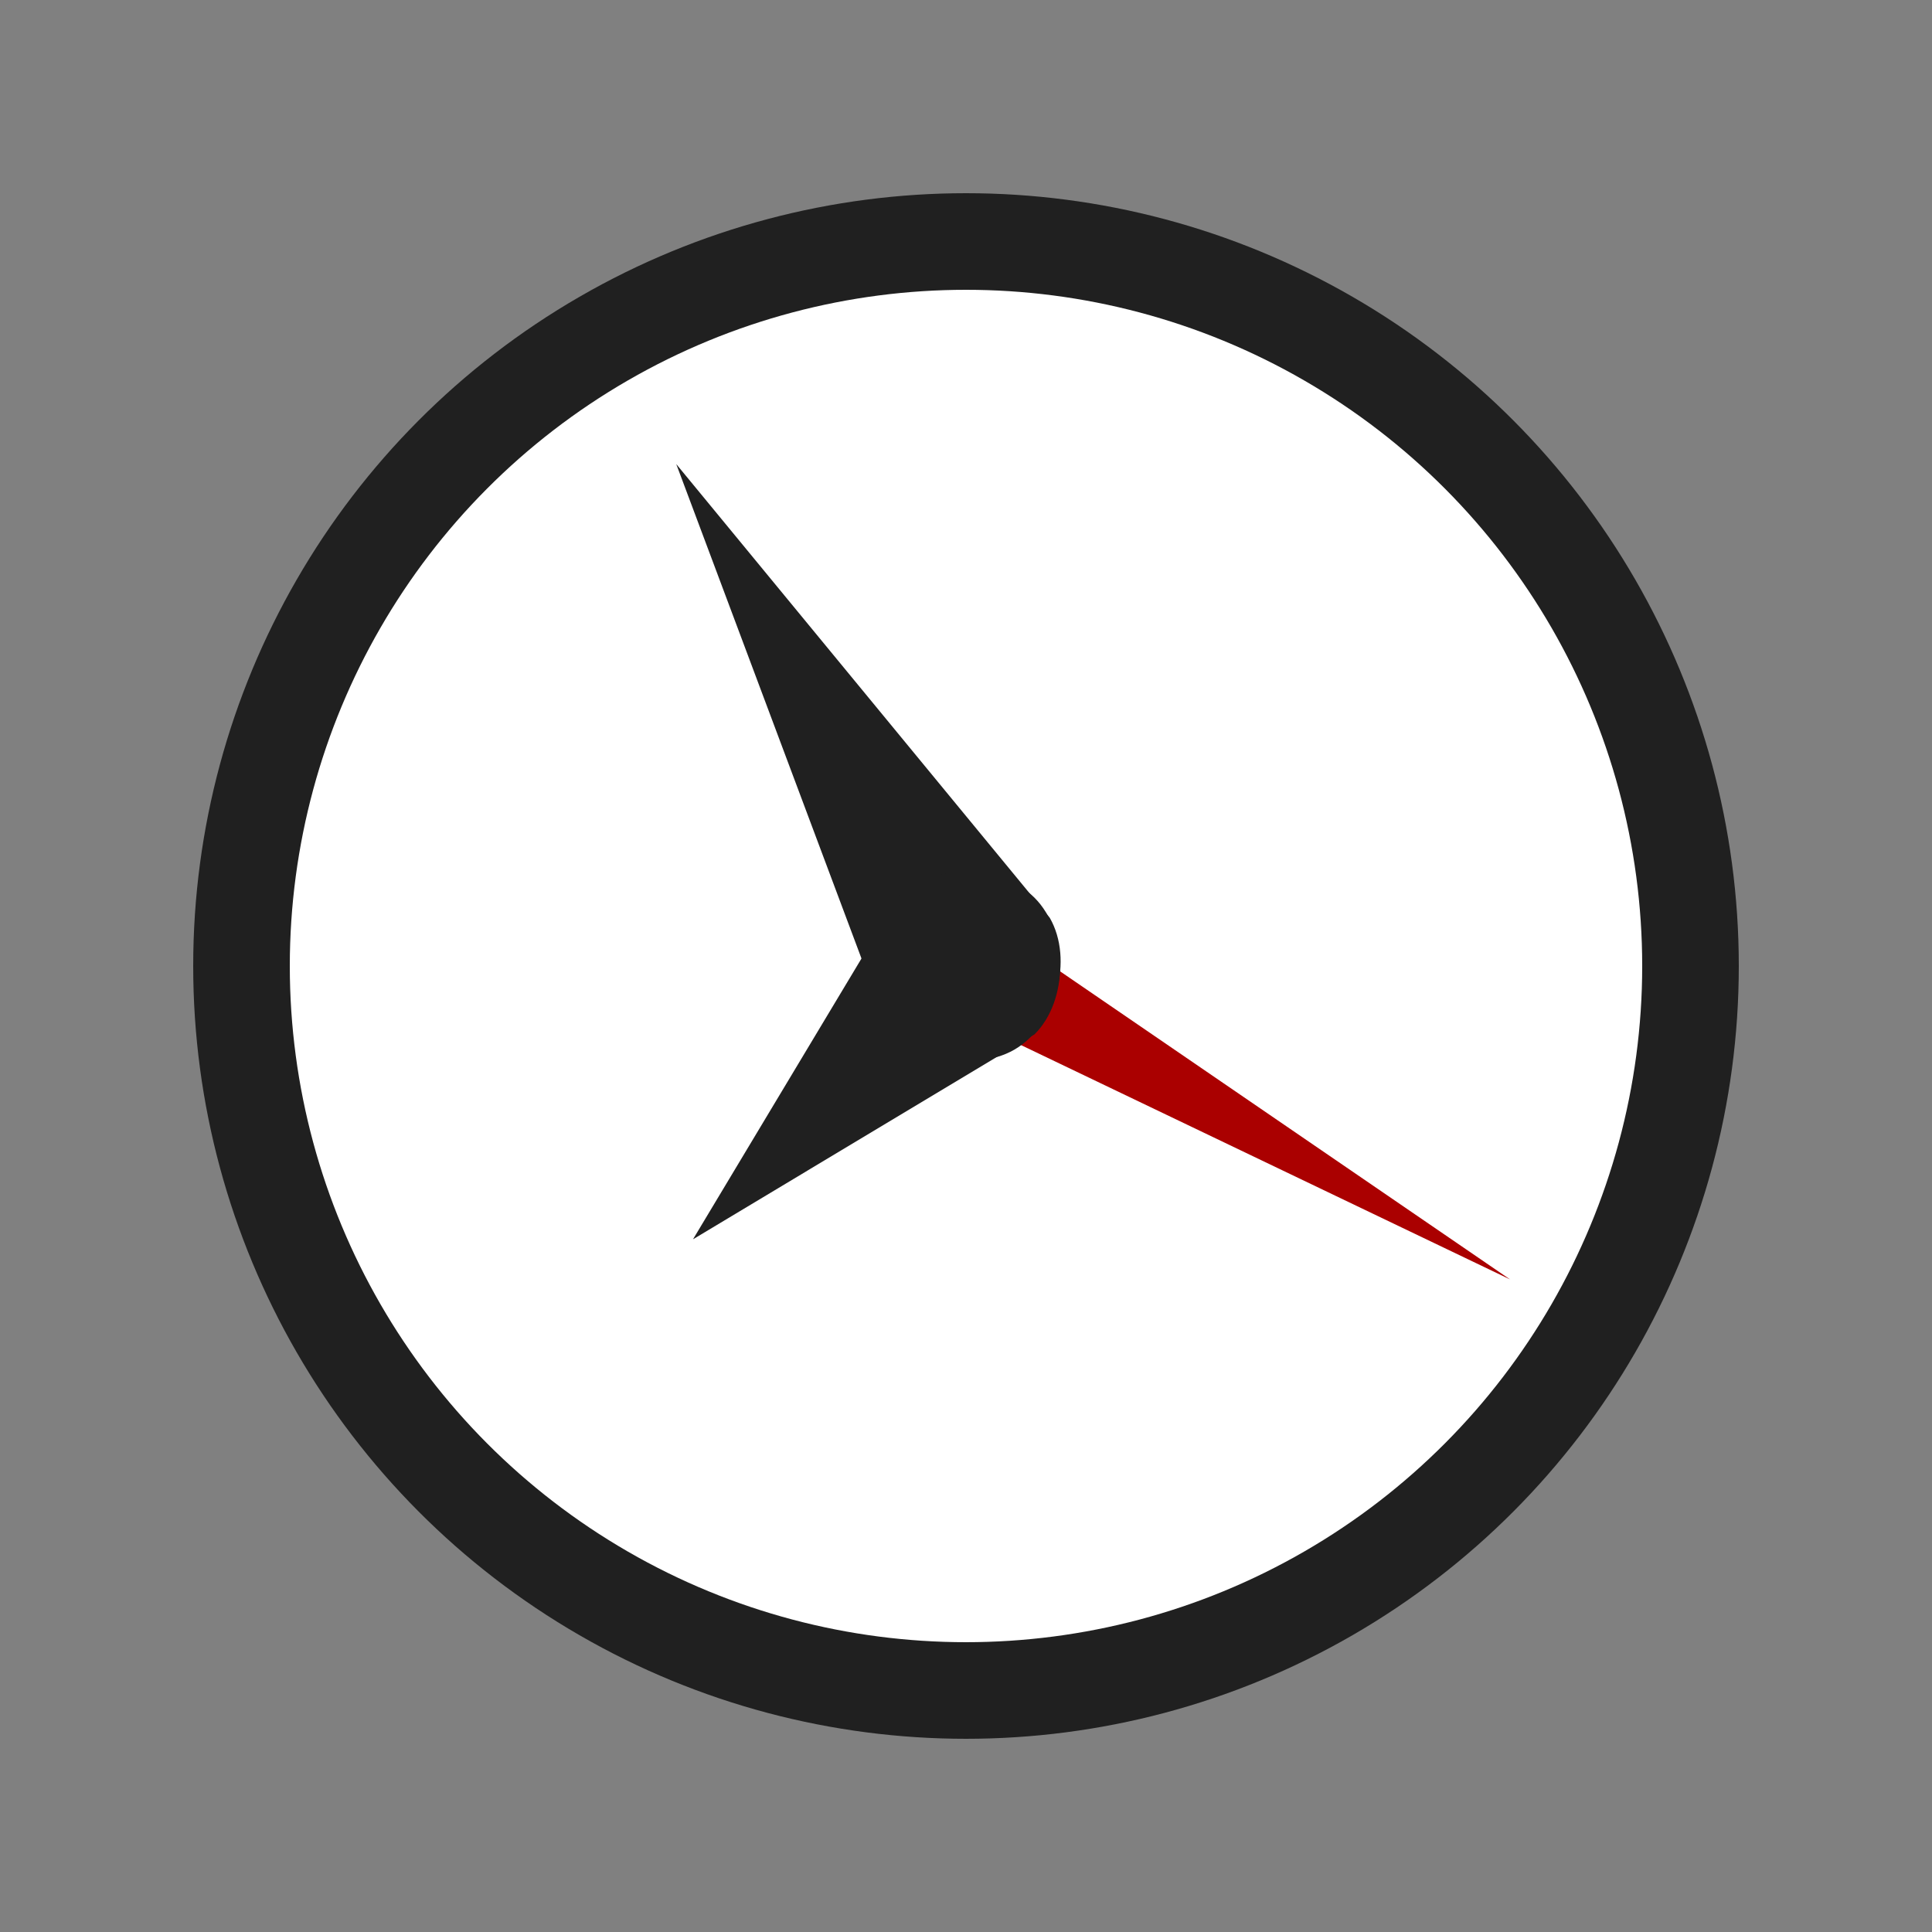 <?xml version="1.0" encoding="UTF-8" standalone="no"?>
<svg
   xmlns:dc="http://purl.org/dc/elements/1.1/"
   xmlns:cc="http://creativecommons.org/ns#"
   xmlns:rdf="http://www.w3.org/1999/02/22-rdf-syntax-ns#"
   xmlns:svg="http://www.w3.org/2000/svg"
   xmlns="http://www.w3.org/2000/svg"
   xmlns:sodipodi="http://sodipodi.sourceforge.net/DTD/sodipodi-0.dtd"
   xmlns:inkscape="http://www.inkscape.org/namespaces/inkscape"
   inkscape:export-ydpi="96"
   inkscape:export-xdpi="96"
   inkscape:export-filename="/home/raster/C/th-efl/th/img/ic/clock-040.png"
   inkscape:version="1.0.1 (3bc2e813f5, 2020-09-07)"
   sodipodi:docname="clock.svg"
   viewBox="0 0 40 40"
   height="40"
   width="40"
   id="svg2"
   version="1.1">
  <rect x="0" y="0" width="40" height="40" fill="#808080" stroke="none"/>
  <defs
     id="defs6" />
  <sodipodi:namedview
     inkscape:current-layer="g10"
     inkscape:window-maximized="1"
     inkscape:window-y="0"
     inkscape:window-x="0"
     inkscape:cy="20.023923"
     inkscape:cx="20"
     inkscape:zoom="20.9"
     showgrid="true"
     id="namedview4"
     inkscape:window-height="1017"
     inkscape:window-width="1920"
     inkscape:pageshadow="2"
     inkscape:pageopacity="0"
     guidetolerance="10"
     gridtolerance="10"
     objecttolerance="10"
     borderopacity="1"
     bordercolor="#666666"
     pagecolor="#404040"
     inkscape:document-rotation="0"
     inkscape:snap-bbox="true"
     inkscape:bbox-nodes="true"
     inkscape:bbox-paths="true">
    <inkscape:grid
       spacingy="0.5"
       spacingx="0.5"
       id="grid837"
       type="xygrid" />
  </sodipodi:namedview>
  <g
     id="g10"
     inkscape:label="Image"
     inkscape:groupmode="layer">
    <circle
       style="fill:#202020;fill-opacity:1;stroke:none;stroke-width:0.945;stroke-linecap:round;stroke-linejoin:round;stroke-miterlimit:4;stroke-dasharray:none;stroke-opacity:1"
       id="path3951"
       cx="20"
       cy="20"
       r="16" />
    <circle
       style="fill:#ffffff;fill-opacity:1;stroke:none;stroke-width:0.827;stroke-linecap:round;stroke-linejoin:round;stroke-miterlimit:4;stroke-dasharray:none;stroke-opacity:1"
       id="circle3953"
       cx="20"
       cy="20"
       r="14" />
    <path
       style="fill:#aa0000;fill-opacity:1;fill-rule:evenodd;stroke:none;stroke-width:2.889px;stroke-linecap:butt;stroke-linejoin:miter;stroke-opacity:1"
       d="m 19.14,19.489 c -0.25,0.433 -0.067,1.116 0.366,1.366 l 11.758,5.634 -10.758,-7.366 c -0.433,-0.25 -1.116,-0.067 -1.366,0.366 z"
       id="path3955"
       inkscape:transform-center-x="-5.1523903"
       inkscape:transform-center-y="2.7596476"
       sodipodi:nodetypes="zcccz" />
    <path
       style="fill:#202020;fill-opacity:1;fill-rule:evenodd;stroke:none;stroke-width:2.889px;stroke-linecap:butt;stroke-linejoin:miter;stroke-opacity:1"
       d="m 21.001,21.732 c 0.866,-0.5 1.232,-1.866 0.732,-2.732 L 14.001,9.608 18.269,21 c 0.5,0.866 1.866,1.232 2.732,0.732 z"
       id="path3901"
       inkscape:transform-center-x="2.0199861"
       inkscape:transform-center-y="-4.2144361"
       sodipodi:nodetypes="zcccz" />
    <path
       style="fill:#202020;fill-opacity:1;fill-rule:evenodd;stroke:none;stroke-width:2.889px;stroke-linecap:butt;stroke-linejoin:miter;stroke-opacity:1"
       d="m 21.419,18.587 c -0.707,-0.707 -2.121,-0.707 -2.828,0 l -4.243,7.071 7.071,-4.243 c 0.707,-0.707 0.707,-2.121 0,-2.828 z"
       id="path3897"
       inkscape:transform-center-x="1.8526924"
       inkscape:transform-center-y="1.8503763"
       sodipodi:nodetypes="zcccz" />
  </g>
</svg>
